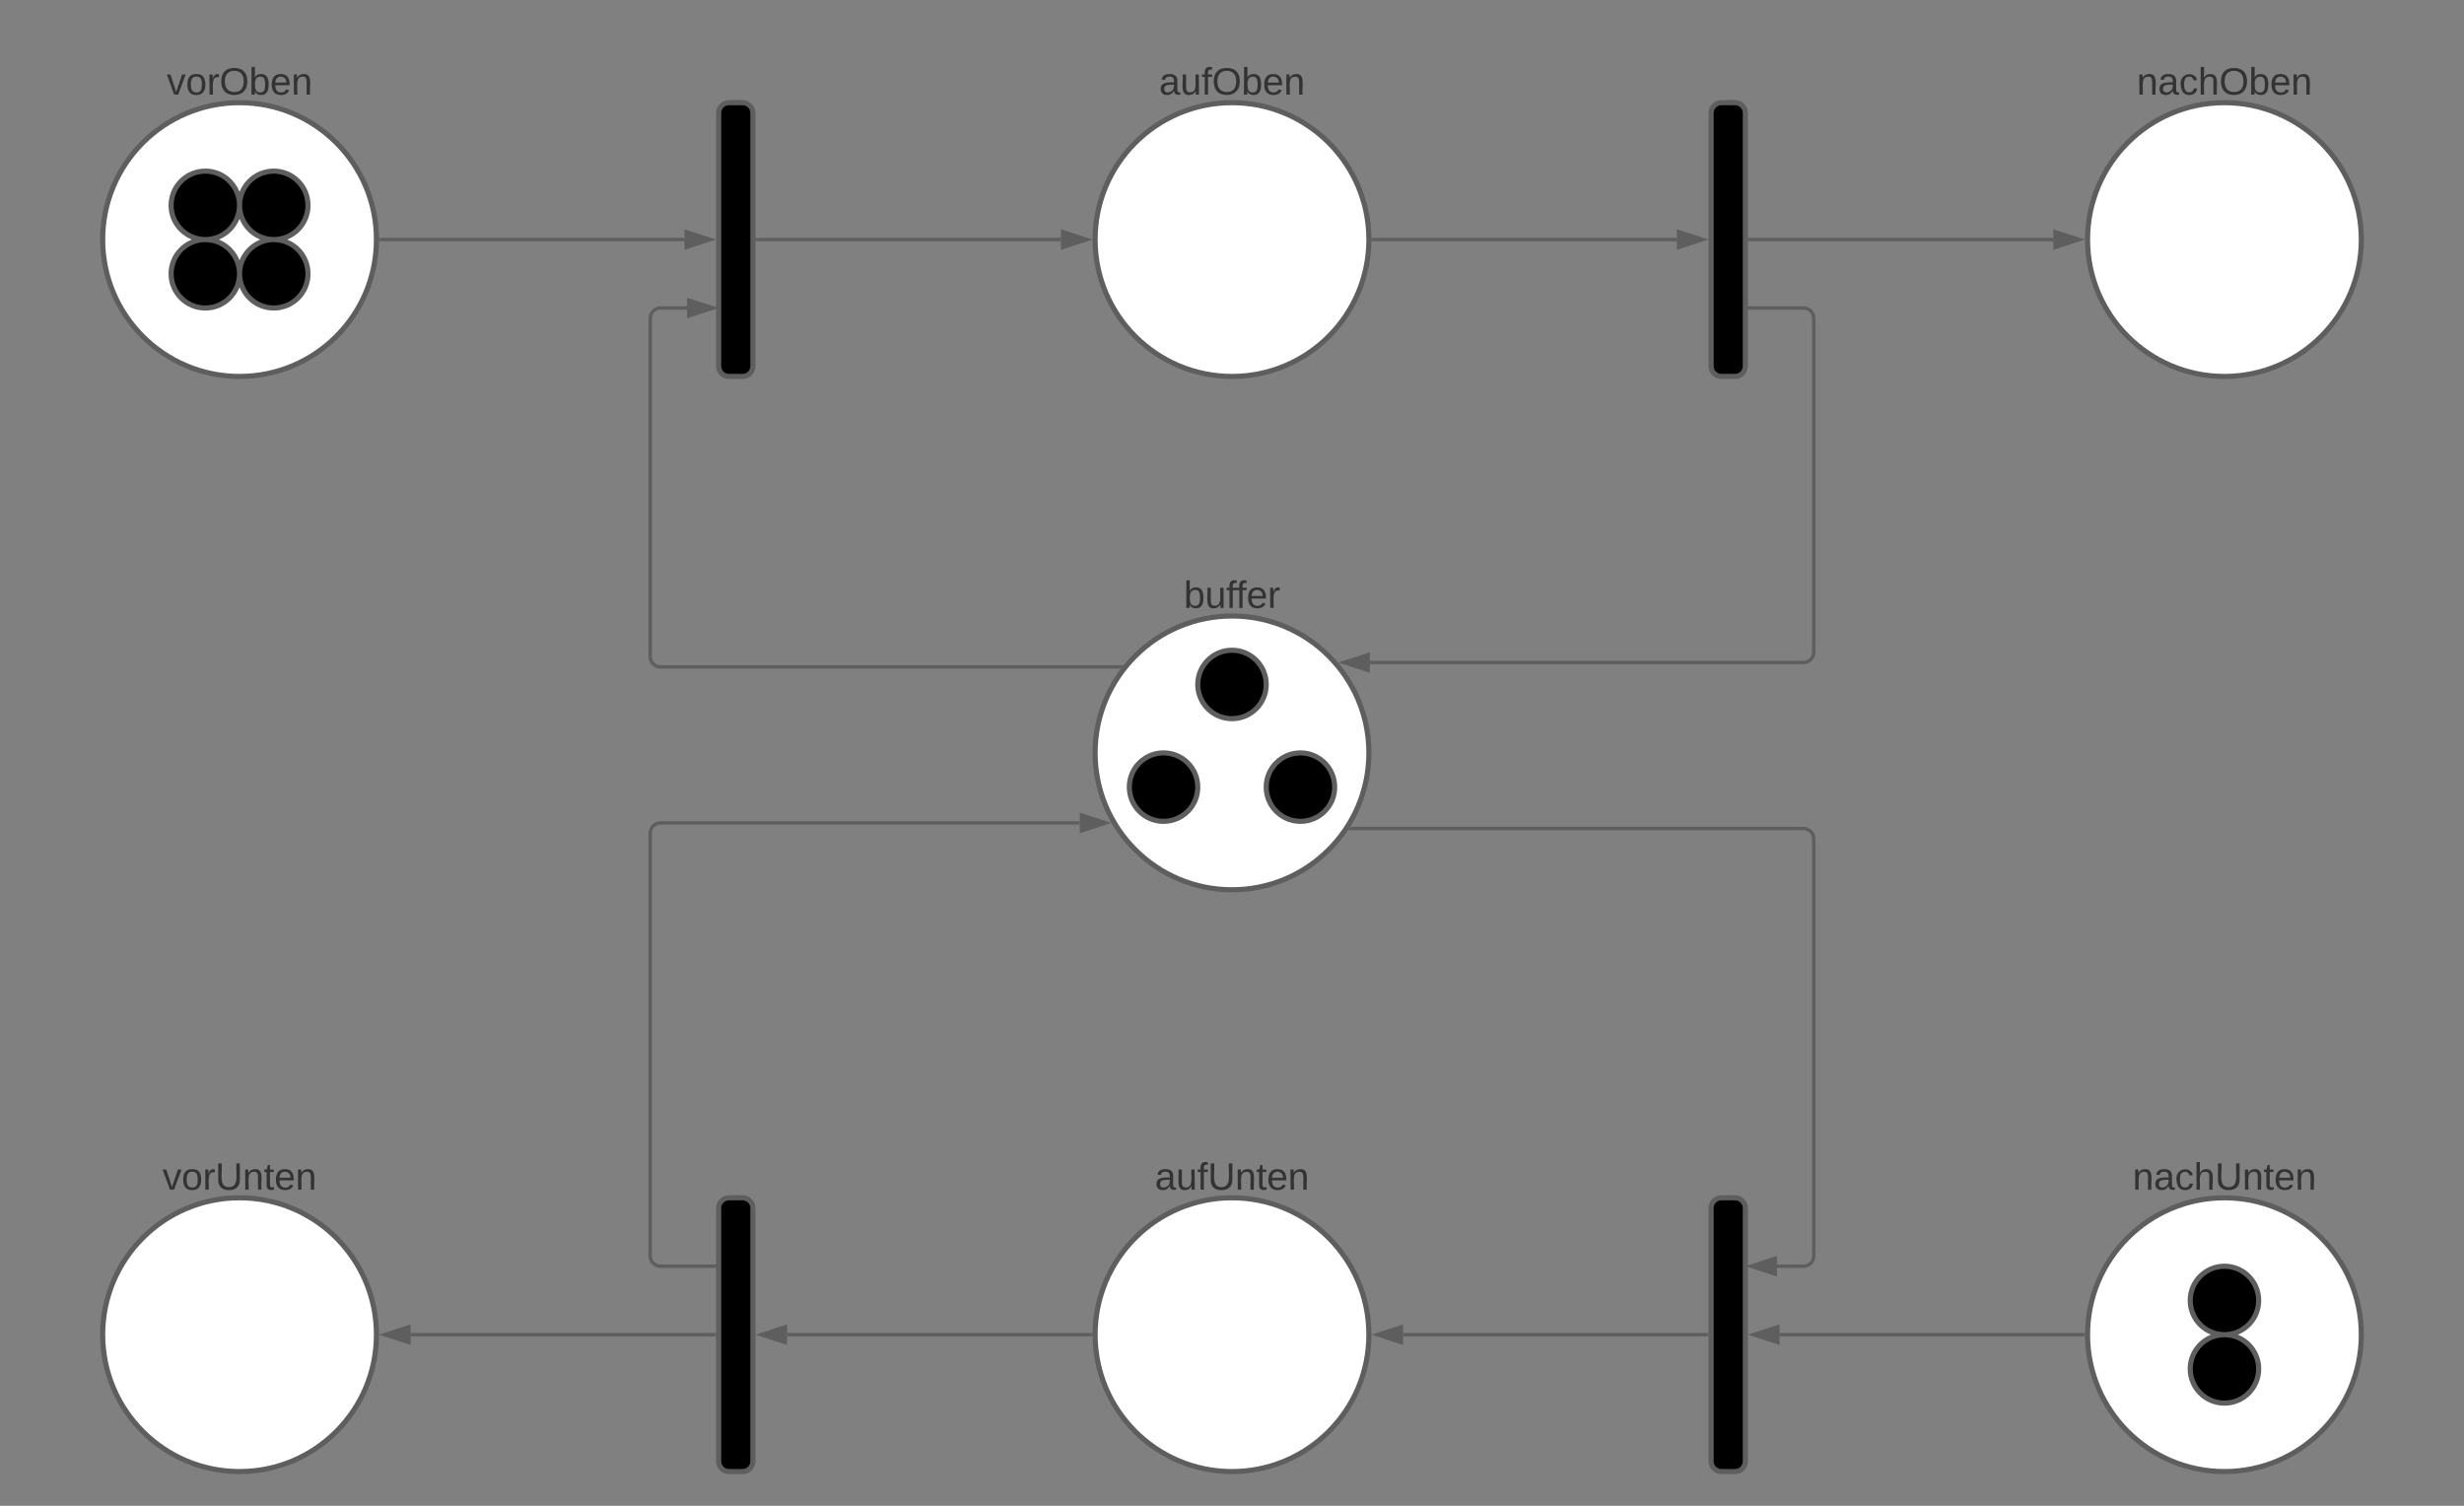<svg xmlns="http://www.w3.org/2000/svg" xmlns:xlink="http://www.w3.org/1999/xlink" xmlns:lucid="lucid" width="1440" height="880"><rect width="100%" height="100%" fill="#808080" stroke="none"/><g transform="translate(-80 -280)" lucid:page-tab-id="0_0"><path d="M500 346c0-3.3 2.7-6 6-6h8c3.3 0 6 2.7 6 6v148c0 3.3-2.7 6-6 6h-8c-3.3 0-6-2.7-6-6z" stroke="#5e5e5e" stroke-width="3"/><path d="M300 420c0 44.18-35.82 80-80 80s-80-35.82-80-80 35.82-80 80-80 80 35.82 80 80z" stroke="#5e5e5e" stroke-width="3" fill="#fff"/><path d="M302.5 420H480" stroke="#5e5e5e" stroke-width="2" fill="none"/><path d="M302.53 421h-1.06l.03-.98V419h1.03z" fill="#5e5e5e"/><path d="M495.26 420L481 424.64v-9.28z" stroke="#5e5e5e" stroke-width="2" fill="#5e5e5e"/><path d="M100 306c0-3.3 2.7-6 6-6h228c3.3 0 6 2.7 6 6v48c0 3.3-2.7 6-6 6H106c-3.3 0-6-2.7-6-6z" stroke="#000" stroke-opacity="0" stroke-width="3" fill="#fff" fill-opacity="0"/><use xlink:href="#a" transform="matrix(1,0,0,1,105,305) translate(72.438 30.278)"/><path d="M522.5 420H700" stroke="#5e5e5e" stroke-width="2" fill="none"/><path d="M522.53 421h-1.03v-2h1.03z" fill="#5e5e5e"/><path d="M715.26 420L701 424.64v-9.28z" stroke="#5e5e5e" stroke-width="2" fill="#5e5e5e"/><path d="M1080 346c0-3.3 2.7-6 6-6h8c3.3 0 6 2.7 6 6v148c0 3.3-2.7 6-6 6h-8c-3.3 0-6-2.7-6-6z" stroke="#5e5e5e" stroke-width="3"/><path d="M880 420c0 44.18-35.82 80-80 80s-80-35.82-80-80 35.82-80 80-80 80 35.82 80 80z" stroke="#5e5e5e" stroke-width="3" fill="#fff"/><path d="M882.5 420H1060" stroke="#5e5e5e" stroke-width="2" fill="none"/><path d="M882.53 421h-1.06l.03-.98V419h1.03z" fill="#5e5e5e"/><path d="M1075.26 420l-14.26 4.64v-9.28z" stroke="#5e5e5e" stroke-width="2" fill="#5e5e5e"/><path d="M1102.5 420H1280" stroke="#5e5e5e" stroke-width="2" fill="none"/><path d="M1102.53 421h-1.03v-2h1.03z" fill="#5e5e5e"/><path d="M1295.26 420l-14.26 4.64v-9.28z" stroke="#5e5e5e" stroke-width="2" fill="#5e5e5e"/><path d="M1460 420c0 44.18-35.82 80-80 80s-80-35.82-80-80 35.82-80 80-80 80 35.82 80 80z" stroke="#5e5e5e" stroke-width="3" fill="#fff"/><path d="M680 306c0-3.3 2.7-6 6-6h228c3.3 0 6 2.7 6 6v48c0 3.3-2.7 6-6 6H686c-3.3 0-6-2.7-6-6z" stroke="#000" stroke-opacity="0" stroke-width="3" fill="#fff" fill-opacity="0"/><use xlink:href="#b" transform="matrix(1,0,0,1,685,305) translate(72.407 30.278)"/><path d="M1260 306c0-3.3 2.7-6 6-6h228c3.3 0 6 2.7 6 6v48c0 3.3-2.7 6-6 6h-228c-3.3 0-6-2.7-6-6z" stroke="#000" stroke-opacity="0" stroke-width="3" fill="#fff" fill-opacity="0"/><use xlink:href="#c" transform="matrix(1,0,0,1,1265,305) translate(63.765 30.278)"/><path d="M500 986c0-3.3 2.7-6 6-6h8c3.3 0 6 2.7 6 6v148c0 3.3-2.7 6-6 6h-8c-3.3 0-6-2.7-6-6z" stroke="#5e5e5e" stroke-width="3"/><path d="M300 1060c0 44.18-35.82 80-80 80s-80-35.82-80-80 35.82-80 80-80 80 35.82 80 80z" stroke="#5e5e5e" stroke-width="3" fill="#fff"/><path d="M100 946c0-3.3 2.7-6 6-6h228c3.3 0 6 2.7 6 6v48c0 3.3-2.7 6-6 6H106c-3.3 0-6-2.7-6-6z" stroke="#000" stroke-opacity="0" stroke-width="3" fill="#fff" fill-opacity="0"/><use xlink:href="#d" transform="matrix(1,0,0,1,105,945) translate(70 30.278)"/><path d="M1080 986c0-3.3 2.7-6 6-6h8c3.3 0 6 2.7 6 6v148c0 3.3-2.7 6-6 6h-8c-3.3 0-6-2.7-6-6z" stroke="#5e5e5e" stroke-width="3"/><path d="M880 1060c0 44.18-35.82 80-80 80s-80-35.82-80-80 35.82-80 80-80 80 35.82 80 80zM1460 1060c0 44.18-35.82 80-80 80s-80-35.82-80-80 35.82-80 80-80 80 35.82 80 80z" stroke="#5e5e5e" stroke-width="3" fill="#fff"/><path d="M680 946c0-3.3 2.7-6 6-6h228c3.3 0 6 2.7 6 6v48c0 3.3-2.7 6-6 6H686c-3.3 0-6-2.7-6-6z" stroke="#000" stroke-opacity="0" stroke-width="3" fill="#fff" fill-opacity="0"/><use xlink:href="#e" transform="matrix(1,0,0,1,685,945) translate(69.969 30.278)"/><path d="M1260 946c0-3.3 2.7-6 6-6h228c3.3 0 6 2.7 6 6v48c0 3.3-2.7 6-6 6h-228c-3.3 0-6-2.7-6-6z" stroke="#000" stroke-opacity="0" stroke-width="3" fill="#fff" fill-opacity="0"/><use xlink:href="#f" transform="matrix(1,0,0,1,1265,945) translate(61.327 30.278)"/><path d="M220 400c0 11.05-8.95 20-20 20s-20-8.95-20-20 8.95-20 20-20 20 8.95 20 20zM260 400c0 11.05-8.95 20-20 20s-20-8.95-20-20 8.95-20 20-20 20 8.95 20 20zM220 440c0 11.05-8.95 20-20 20s-20-8.95-20-20 8.95-20 20-20 20 8.95 20 20zM260 440c0 11.05-8.95 20-20 20s-20-8.95-20-20 8.95-20 20-20 20 8.95 20 20zM1400 1040c0 11.05-8.95 20-20 20s-20-8.95-20-20 8.95-20 20-20 20 8.95 20 20zM1400 1080c0 11.05-8.95 20-20 20s-20-8.95-20-20 8.95-20 20-20 20 8.95 20 20z" stroke="#5e5e5e" stroke-width="3"/><path d="M1297.5 1060H1120" stroke="#5e5e5e" stroke-width="2" fill="none"/><path d="M1298.5 1059.98v1.03h-1.03v-2h1.06z" fill="#5e5e5e"/><path d="M1104.74 1060l14.26-4.64v9.28z" stroke="#5e5e5e" stroke-width="2" fill="#5e5e5e"/><path d="M1077.5 1060H900" stroke="#5e5e5e" stroke-width="2" fill="none"/><path d="M1078.5 1061h-1.03v-2h1.03z" fill="#5e5e5e"/><path d="M884.74 1060l14.26-4.64v9.28z" stroke="#5e5e5e" stroke-width="2" fill="#5e5e5e"/><path d="M717.5 1060H540" stroke="#5e5e5e" stroke-width="2" fill="none"/><path d="M718.5 1059.98v1.03h-1.03v-2h1.06z" fill="#5e5e5e"/><path d="M524.74 1060l14.26-4.64v9.28z" stroke="#5e5e5e" stroke-width="2" fill="#5e5e5e"/><path d="M497.5 1060H320" stroke="#5e5e5e" stroke-width="2" fill="none"/><path d="M498.5 1061h-1.03v-2h1.03z" fill="#5e5e5e"/><path d="M304.74 1060l14.26-4.64v9.28z" stroke="#5e5e5e" stroke-width="2" fill="#5e5e5e"/><path d="M880 720c0 44.18-35.82 80-80 80s-80-35.82-80-80 35.82-80 80-80 80 35.82 80 80z" stroke="#5e5e5e" stroke-width="3" fill="#fff"/><path d="M734.87 669.76H466c-3.3 0-6-2.7-6-6V466c0-3.3 2.7-6 6-6h15.5" stroke="#5e5e5e" stroke-width="2" fill="none"/><path d="M735.1 670.76h-.25v-2h1.8z" fill="#5e5e5e"/><path d="M496.76 460l-14.26 4.64v-9.28z" stroke="#5e5e5e" stroke-width="2" fill="#5e5e5e"/><path d="M1101 460h33c3.3 0 6 2.7 6 6v195.2c0 3.32-2.7 6-6 6H880.56" stroke="#5e5e5e" stroke-width="2" fill="none"/><path fill="#5e5e5e"/><path d="M865.3 667.2l14.26-4.63v9.27z" stroke="#5e5e5e" stroke-width="2" fill="#5e5e5e"/><path d="M869.45 764.2H1134c3.3 0 6 2.7 6 6V1014c0 3.3-2.7 6-6 6h-15.5" stroke="#5e5e5e" stroke-width="2" fill="none"/><path d="M869.48 765.2h-1.7l1.2-1.8.13-.2h.38z" fill="#5e5e5e"/><path d="M1103.24 1020l14.26-4.64v9.28z" stroke="#5e5e5e" stroke-width="2" fill="#5e5e5e"/><path d="M499 1020h-33c-3.3 0-6-2.7-6-6V766.94c0-3.3 2.7-6 6-6h245.05" stroke="#5e5e5e" stroke-width="2" fill="none"/><path fill="#5e5e5e"/><path d="M726.32 760.94l-14.27 4.63v-9.27z" stroke="#5e5e5e" stroke-width="2" fill="#5e5e5e"/><path d="M820 680c0 11.05-8.95 20-20 20s-20-8.95-20-20 8.95-20 20-20 20 8.95 20 20zM780 740c0 11.05-8.95 20-20 20s-20-8.95-20-20 8.95-20 20-20 20 8.95 20 20zM860 740c0 11.05-8.95 20-20 20s-20-8.95-20-20 8.95-20 20-20 20 8.95 20 20z" stroke="#5e5e5e" stroke-width="3"/><path d="M680 606c0-3.3 2.7-6 6-6h228c3.3 0 6 2.7 6 6v48c0 3.3-2.7 6-6 6H686c-3.3 0-6-2.7-6-6z" stroke="#000" stroke-opacity="0" stroke-width="3" fill="#fff" fill-opacity="0"/><use xlink:href="#g" transform="matrix(1,0,0,1,685,605) translate(86.852 30.278)"/><defs><path fill="#333" d="M108 0H70L1-190h34L89-25l56-165h34" id="h"/><path fill="#333" d="M100-194c62-1 85 37 85 99 1 63-27 99-86 99S16-35 15-95c0-66 28-99 85-99zM99-20c44 1 53-31 53-75 0-43-8-75-51-75s-53 32-53 75 10 74 51 75" id="i"/><path fill="#333" d="M114-163C36-179 61-72 57 0H25l-1-190h30c1 12-1 29 2 39 6-27 23-49 58-41v29" id="j"/><path fill="#333" d="M140-251c81 0 123 46 123 126C263-46 219 4 140 4 59 4 17-45 17-125s42-126 123-126zm0 227c63 0 89-41 89-101s-29-99-89-99c-61 0-89 39-89 99S79-25 140-24" id="k"/><path fill="#333" d="M115-194c53 0 69 39 70 98 0 66-23 100-70 100C84 3 66-7 56-30L54 0H23l1-261h32v101c10-23 28-34 59-34zm-8 174c40 0 45-34 45-75 0-40-5-75-45-74-42 0-51 32-51 76 0 43 10 73 51 73" id="l"/><path fill="#333" d="M100-194c63 0 86 42 84 106H49c0 40 14 67 53 68 26 1 43-12 49-29l28 8c-11 28-37 45-77 45C44 4 14-33 15-96c1-61 26-98 85-98zm52 81c6-60-76-77-97-28-3 7-6 17-6 28h103" id="m"/><path fill="#333" d="M117-194c89-4 53 116 60 194h-32v-121c0-31-8-49-39-48C34-167 62-67 57 0H25l-1-190h30c1 10-1 24 2 32 11-22 29-35 61-36" id="n"/><g id="a"><use transform="matrix(0.062,0,0,0.062,0,0)" xlink:href="#h"/><use transform="matrix(0.062,0,0,0.062,11.111,0)" xlink:href="#i"/><use transform="matrix(0.062,0,0,0.062,23.457,0)" xlink:href="#j"/><use transform="matrix(0.062,0,0,0.062,30.802,0)" xlink:href="#k"/><use transform="matrix(0.062,0,0,0.062,48.086,0)" xlink:href="#l"/><use transform="matrix(0.062,0,0,0.062,60.432,0)" xlink:href="#m"/><use transform="matrix(0.062,0,0,0.062,72.778,0)" xlink:href="#n"/></g><path fill="#333" d="M141-36C126-15 110 5 73 4 37 3 15-17 15-53c-1-64 63-63 125-63 3-35-9-54-41-54-24 1-41 7-42 31l-33-3c5-37 33-52 76-52 45 0 72 20 72 64v82c-1 20 7 32 28 27v20c-31 9-61-2-59-35zM48-53c0 20 12 33 32 33 41-3 63-29 60-74-43 2-92-5-92 41" id="o"/><path fill="#333" d="M84 4C-5 8 30-112 23-190h32v120c0 31 7 50 39 49 72-2 45-101 50-169h31l1 190h-30c-1-10 1-25-2-33-11 22-28 36-60 37" id="p"/><path fill="#333" d="M101-234c-31-9-42 10-38 44h38v23H63V0H32v-167H5v-23h27c-7-52 17-82 69-68v24" id="q"/><g id="b"><use transform="matrix(0.062,0,0,0.062,0,0)" xlink:href="#o"/><use transform="matrix(0.062,0,0,0.062,12.346,0)" xlink:href="#p"/><use transform="matrix(0.062,0,0,0.062,24.691,0)" xlink:href="#q"/><use transform="matrix(0.062,0,0,0.062,30.864,0)" xlink:href="#k"/><use transform="matrix(0.062,0,0,0.062,48.148,0)" xlink:href="#l"/><use transform="matrix(0.062,0,0,0.062,60.494,0)" xlink:href="#m"/><use transform="matrix(0.062,0,0,0.062,72.84,0)" xlink:href="#n"/></g><path fill="#333" d="M96-169c-40 0-48 33-48 73s9 75 48 75c24 0 41-14 43-38l32 2c-6 37-31 61-74 61-59 0-76-41-82-99-10-93 101-131 147-64 4 7 5 14 7 22l-32 3c-4-21-16-35-41-35" id="r"/><path fill="#333" d="M106-169C34-169 62-67 57 0H25v-261h32l-1 103c12-21 28-36 61-36 89 0 53 116 60 194h-32v-121c2-32-8-49-39-48" id="s"/><g id="c"><use transform="matrix(0.062,0,0,0.062,0,0)" xlink:href="#n"/><use transform="matrix(0.062,0,0,0.062,12.346,0)" xlink:href="#o"/><use transform="matrix(0.062,0,0,0.062,24.691,0)" xlink:href="#r"/><use transform="matrix(0.062,0,0,0.062,35.802,0)" xlink:href="#s"/><use transform="matrix(0.062,0,0,0.062,48.148,0)" xlink:href="#k"/><use transform="matrix(0.062,0,0,0.062,65.432,0)" xlink:href="#l"/><use transform="matrix(0.062,0,0,0.062,77.778,0)" xlink:href="#m"/><use transform="matrix(0.062,0,0,0.062,90.123,0)" xlink:href="#n"/></g><path fill="#333" d="M232-93c-1 65-40 97-104 97C67 4 28-28 28-90v-158h33c8 89-33 224 67 224 102 0 64-133 71-224h33v155" id="t"/><path fill="#333" d="M59-47c-2 24 18 29 38 22v24C64 9 27 4 27-40v-127H5v-23h24l9-43h21v43h35v23H59v120" id="u"/><g id="d"><use transform="matrix(0.062,0,0,0.062,0,0)" xlink:href="#h"/><use transform="matrix(0.062,0,0,0.062,11.111,0)" xlink:href="#i"/><use transform="matrix(0.062,0,0,0.062,23.457,0)" xlink:href="#j"/><use transform="matrix(0.062,0,0,0.062,30.802,0)" xlink:href="#t"/><use transform="matrix(0.062,0,0,0.062,46.79,0)" xlink:href="#n"/><use transform="matrix(0.062,0,0,0.062,59.136,0)" xlink:href="#u"/><use transform="matrix(0.062,0,0,0.062,65.309,0)" xlink:href="#m"/><use transform="matrix(0.062,0,0,0.062,77.654,0)" xlink:href="#n"/></g><g id="e"><use transform="matrix(0.062,0,0,0.062,0,0)" xlink:href="#o"/><use transform="matrix(0.062,0,0,0.062,12.346,0)" xlink:href="#p"/><use transform="matrix(0.062,0,0,0.062,24.691,0)" xlink:href="#q"/><use transform="matrix(0.062,0,0,0.062,30.864,0)" xlink:href="#t"/><use transform="matrix(0.062,0,0,0.062,46.852,0)" xlink:href="#n"/><use transform="matrix(0.062,0,0,0.062,59.198,0)" xlink:href="#u"/><use transform="matrix(0.062,0,0,0.062,65.37,0)" xlink:href="#m"/><use transform="matrix(0.062,0,0,0.062,77.716,0)" xlink:href="#n"/></g><g id="f"><use transform="matrix(0.062,0,0,0.062,0,0)" xlink:href="#n"/><use transform="matrix(0.062,0,0,0.062,12.346,0)" xlink:href="#o"/><use transform="matrix(0.062,0,0,0.062,24.691,0)" xlink:href="#r"/><use transform="matrix(0.062,0,0,0.062,35.802,0)" xlink:href="#s"/><use transform="matrix(0.062,0,0,0.062,48.148,0)" xlink:href="#t"/><use transform="matrix(0.062,0,0,0.062,64.136,0)" xlink:href="#n"/><use transform="matrix(0.062,0,0,0.062,76.481,0)" xlink:href="#u"/><use transform="matrix(0.062,0,0,0.062,82.654,0)" xlink:href="#m"/><use transform="matrix(0.062,0,0,0.062,95,0)" xlink:href="#n"/></g><g id="g"><use transform="matrix(0.062,0,0,0.062,0,0)" xlink:href="#l"/><use transform="matrix(0.062,0,0,0.062,12.346,0)" xlink:href="#p"/><use transform="matrix(0.062,0,0,0.062,24.691,0)" xlink:href="#q"/><use transform="matrix(0.062,0,0,0.062,30.432,0)" xlink:href="#q"/><use transform="matrix(0.062,0,0,0.062,36.605,0)" xlink:href="#m"/><use transform="matrix(0.062,0,0,0.062,48.951,0)" xlink:href="#j"/></g></defs></g></svg>
